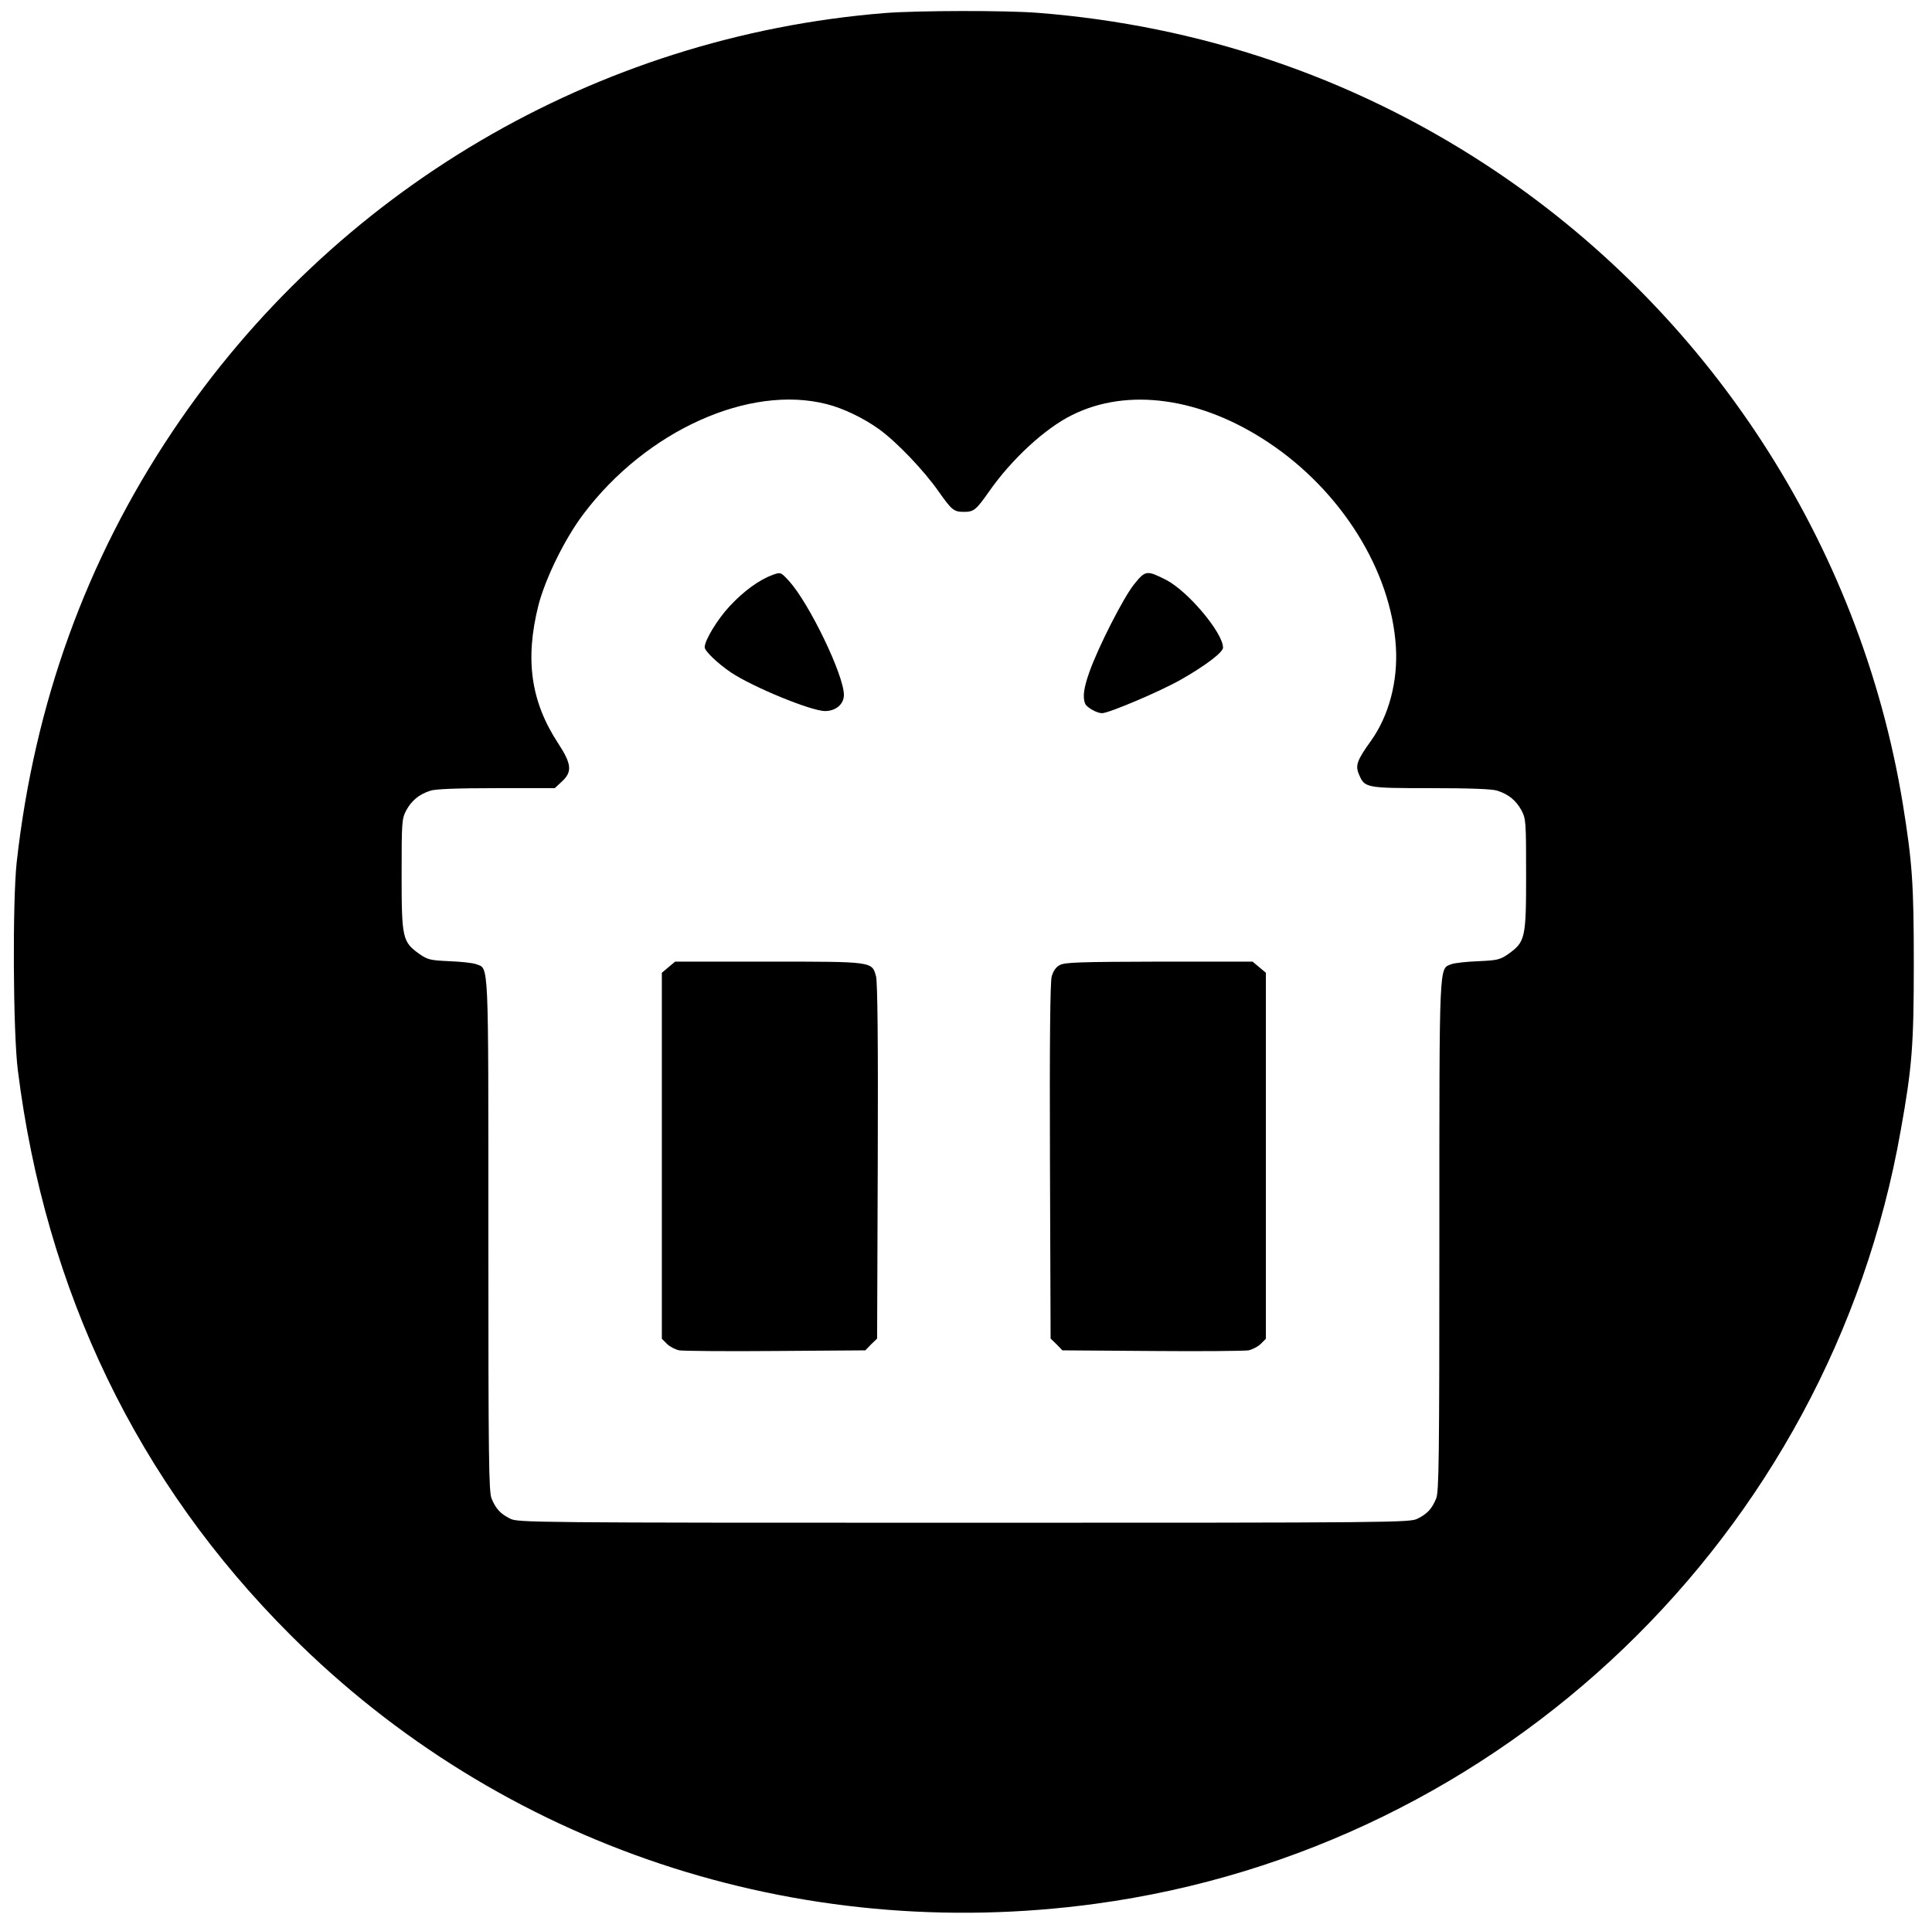 <?xml version="1.0" standalone="no"?>
<!DOCTYPE svg PUBLIC "-//W3C//DTD SVG 20010904//EN"
 "http://www.w3.org/TR/2001/REC-SVG-20010904/DTD/svg10.dtd">
<svg version="1.0" xmlns="http://www.w3.org/2000/svg"
 width="902pt" height="897pt" viewBox="0 0 902 897"
 preserveAspectRatio="xMidYMid meet">
<g transform="translate(0,897) scale(0.1,-0.1)"
fill="#000000" stroke="none">
<path d="M4130 8909 c-1348 -109 -2571 -827 -3325 -1954 -403 -602 -644 -1270
-727 -2010 -20 -185 -17 -791 5 -970 129 -1033 559 -1926 1273 -2639 983 -984
2364 -1445 3759 -1255 1901 258 3427 1724 3759 3611 53 295 61 398 61 778 0
374 -7 472 -51 745 -199 1218 -911 2310 -1950 2988 -625 408 -1335 648 -2088
707 -150 12 -564 11 -716 -1z m-270 -1826 c76 -19 172 -65 244 -117 82 -59
210 -193 279 -292 60 -85 70 -94 117 -94 47 0 57 9 117 94 105 151 262 296
388 358 260 130 602 82 917 -128 340 -226 573 -599 595 -954 10 -162 -33 -323
-117 -440 -64 -89 -73 -114 -56 -154 27 -65 30 -66 337 -66 182 0 288 -4 310
-12 53 -17 87 -46 112 -91 21 -40 22 -52 22 -302 0 -297 -4 -313 -84 -370 -38
-26 -50 -29 -139 -33 -53 -2 -110 -8 -126 -14 -58 -23 -56 30 -56 -1268 0
-1049 -2 -1195 -15 -1227 -20 -48 -41 -71 -87 -94 -36 -18 -96 -19 -2118 -19
-2022 0 -2082 1 -2118 19 -46 23 -67 46 -87 94 -13 32 -15 179 -15 1232 0
1306 3 1240 -57 1263 -15 6 -72 12 -125 14 -89 4 -101 7 -139 33 -80 57 -84
73 -84 370 0 250 1 262 22 302 25 45 59 74 112 91 22 8 127 12 307 12 l274 0
30 28 c53 47 50 83 -14 181 -128 195 -156 392 -92 646 33 126 123 310 210 425
293 389 774 606 1136 513z"/>
<path d="M3608 6286 c-63 -23 -135 -75 -201 -146 -58 -62 -117 -160 -117 -192
0 -18 61 -76 123 -118 102 -68 374 -180 439 -180 50 0 88 32 88 75 0 93 -162
428 -256 532 -39 42 -39 42 -76 29z"/>
<path d="M5295 6242 c-50 -62 -168 -294 -209 -410 -26 -73 -32 -116 -20 -147
7 -18 55 -45 79 -45 32 0 272 102 367 156 113 64 198 128 198 150 0 69 -163
263 -265 316 -91 46 -97 46 -150 -20z"/>
<path d="M3121 4454 l-31 -26 0 -854 0 -855 24 -24 c13 -13 39 -26 57 -30 19
-3 222 -5 451 -3 l418 3 27 28 28 27 3 826 c2 558 -1 838 -8 865 -19 70 -13
69 -504 69 l-434 0 -31 -26z"/>
<path d="M4948 4464 c-18 -9 -31 -28 -38 -54 -7 -26 -10 -307 -8 -864 l3 -826
28 -27 27 -28 418 -3 c229 -2 432 0 451 3 18 4 44 17 57 30 l24 24 0 855 0
854 -31 26 -31 26 -436 0 c-366 -1 -441 -3 -464 -16z"/>
</g>
</svg>
